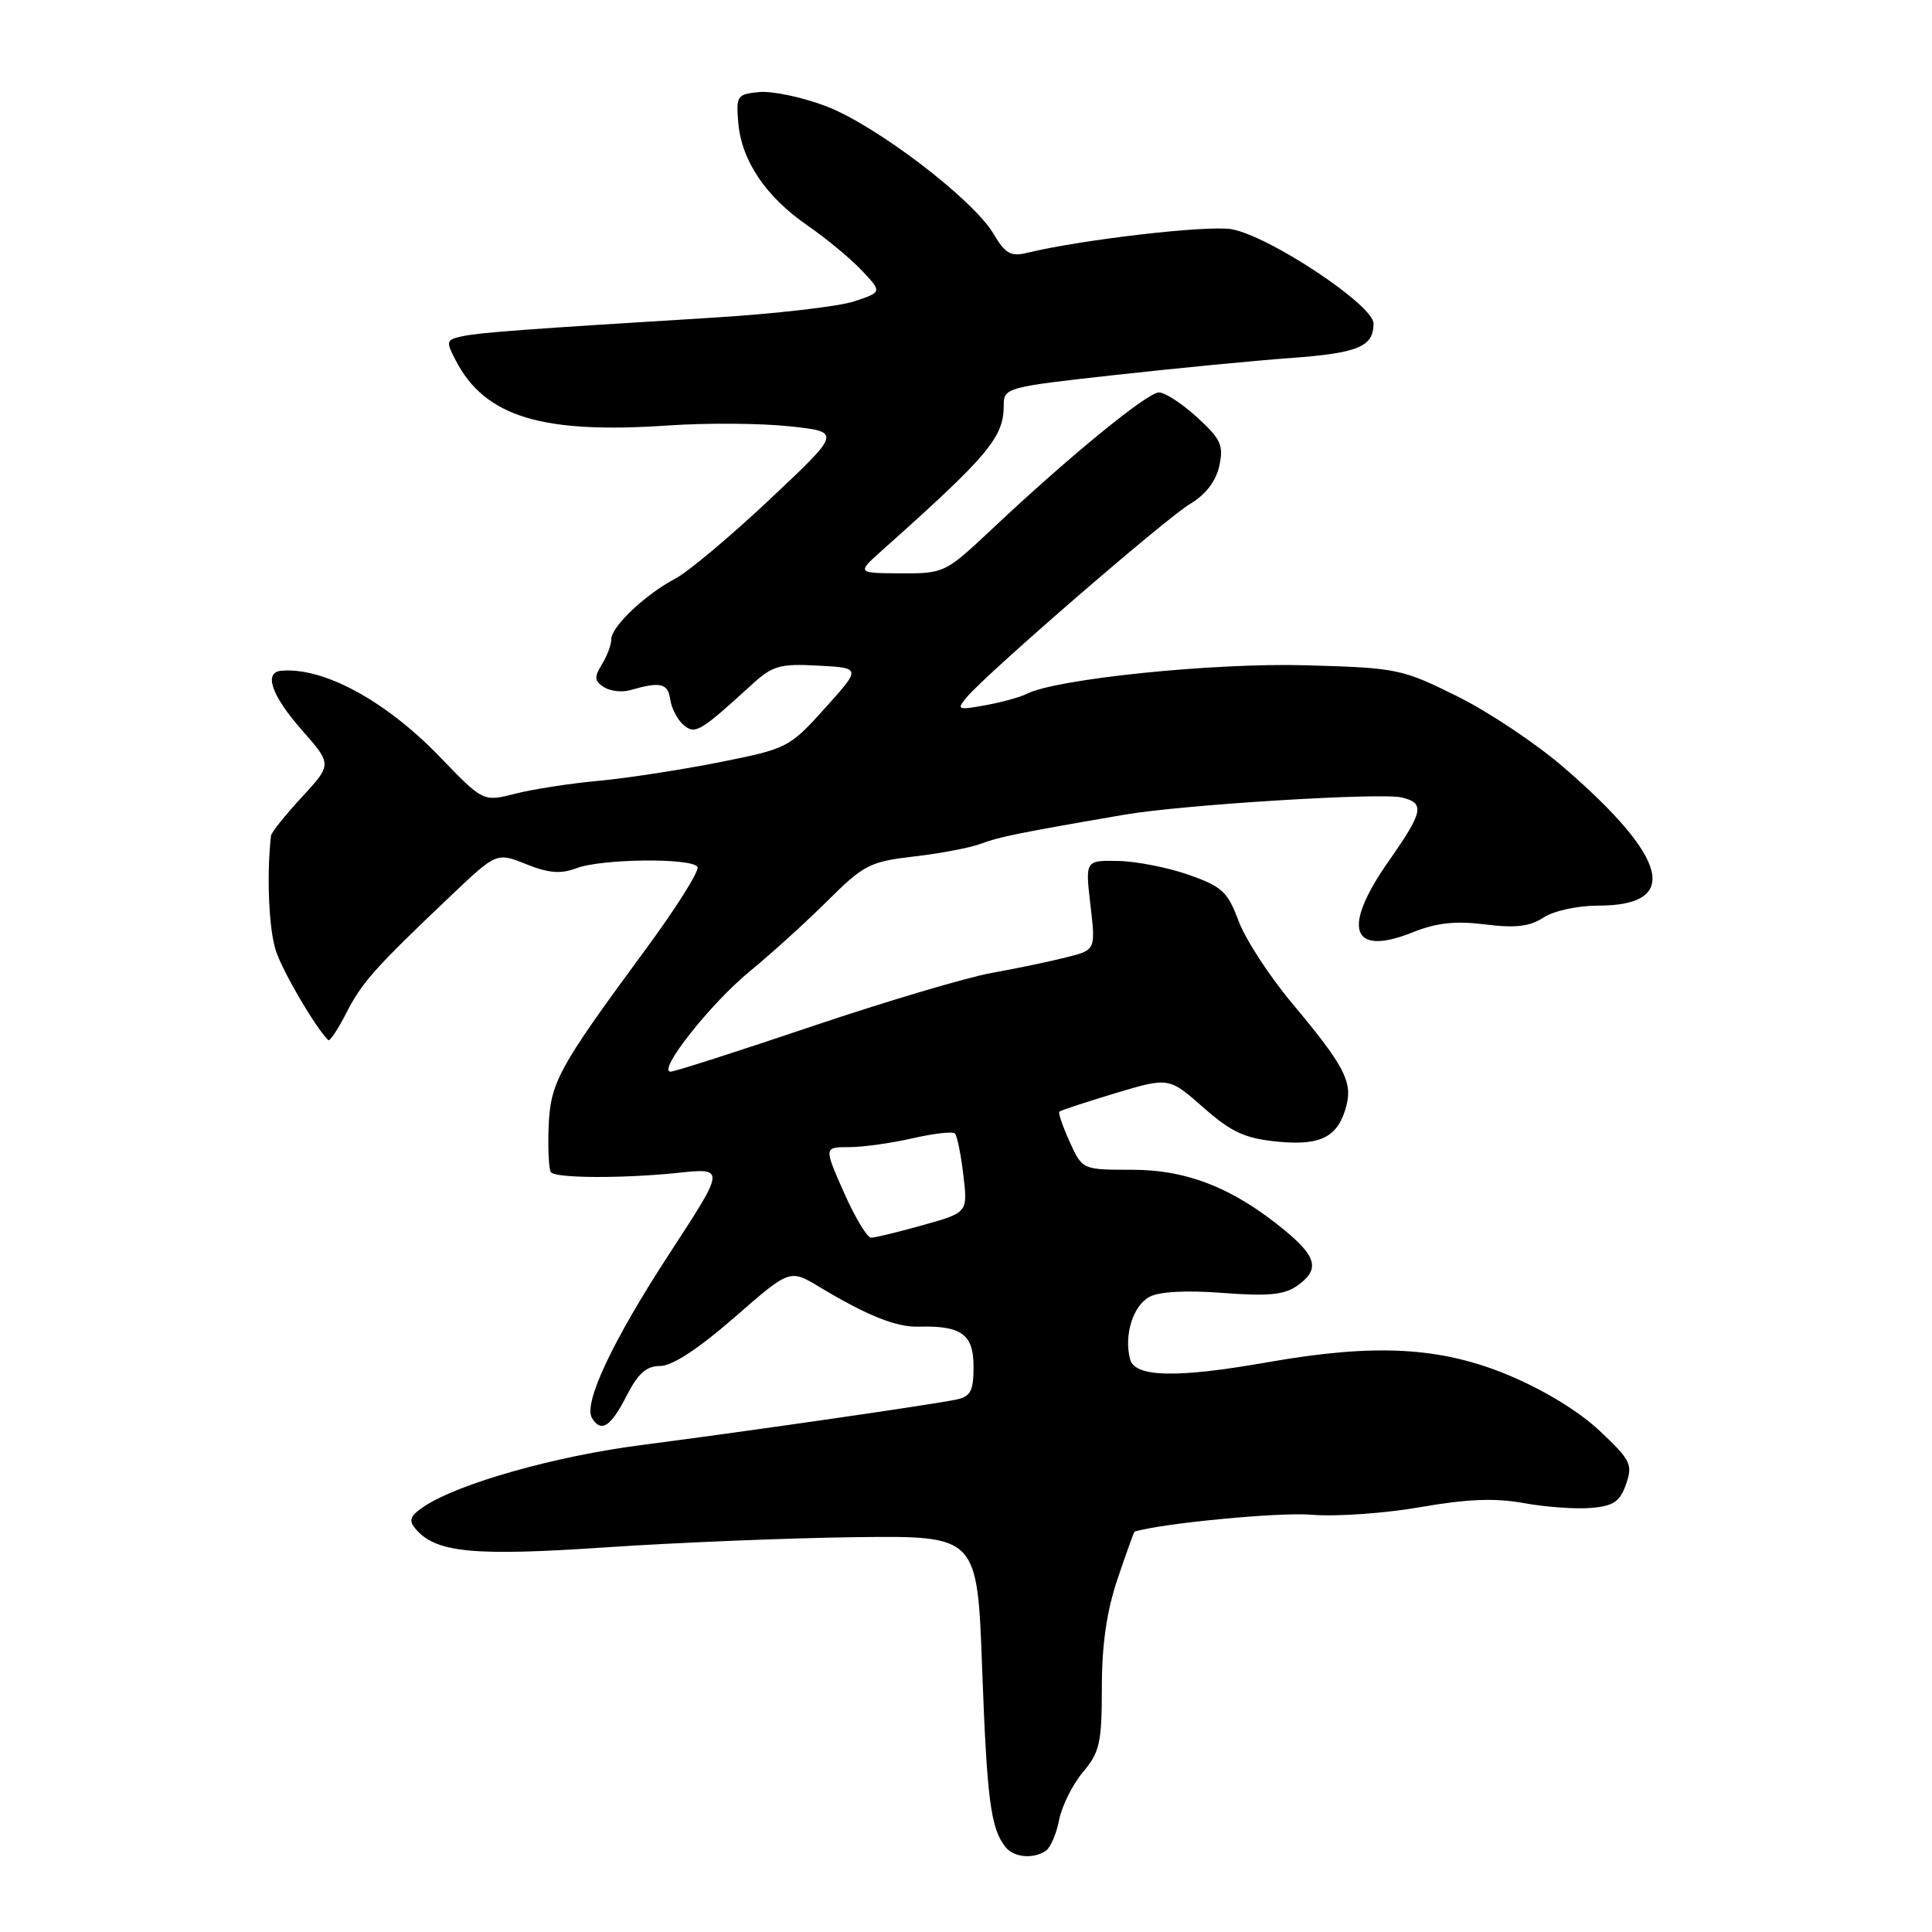 <?xml version="1.0" encoding="UTF-8" standalone="no"?>
<!DOCTYPE svg PUBLIC "-//W3C//DTD SVG 1.1//EN" "http://www.w3.org/Graphics/SVG/1.1/DTD/svg11.dtd" >
<svg xmlns="http://www.w3.org/2000/svg" xmlns:xlink="http://www.w3.org/1999/xlink" version="1.1" viewBox="0 0 256 256">
 <g >
 <path fill="currentColor"
d=" M 138.59 245.23 C 139.19 244.83 139.98 242.99 140.34 241.15 C 140.70 239.31 142.12 236.46 143.49 234.82 C 145.72 232.17 146.00 230.94 146.00 223.62 C 146.00 217.91 146.64 213.49 148.09 209.19 C 149.24 205.79 150.25 202.98 150.34 202.95 C 153.92 201.84 169.66 200.34 173.81 200.71 C 176.94 200.98 183.37 200.54 188.11 199.72 C 194.41 198.62 198.11 198.47 201.92 199.17 C 204.78 199.69 208.78 199.98 210.79 199.81 C 213.80 199.56 214.64 198.99 215.46 196.66 C 216.37 194.05 216.08 193.47 211.97 189.60 C 209.23 187.01 204.53 184.15 199.82 182.19 C 190.83 178.46 182.21 178.00 168.00 180.50 C 155.91 182.63 150.37 182.51 149.74 180.10 C 148.91 176.92 150.13 173.00 152.31 171.84 C 153.60 171.14 157.22 170.95 162.02 171.32 C 167.97 171.78 170.16 171.57 171.84 170.40 C 174.90 168.26 174.54 166.59 170.25 163.04 C 163.48 157.45 157.33 155.00 150.01 155.00 C 143.42 155.00 143.42 155.00 141.74 151.30 C 140.82 149.27 140.20 147.47 140.37 147.30 C 140.53 147.13 143.87 146.04 147.77 144.86 C 154.88 142.73 154.88 142.73 159.44 146.74 C 163.18 150.03 164.93 150.84 169.25 151.27 C 175.07 151.85 177.37 150.63 178.43 146.41 C 179.21 143.30 178.01 141.06 171.22 132.95 C 168.20 129.35 165.01 124.44 164.12 122.04 C 162.68 118.17 161.93 117.47 157.50 115.91 C 154.75 114.95 150.54 114.12 148.15 114.08 C 143.80 114.00 143.80 114.00 144.49 119.93 C 145.18 125.87 145.18 125.87 141.34 126.84 C 139.23 127.38 134.75 128.32 131.39 128.92 C 128.03 129.53 117.30 132.72 107.55 136.01 C 97.80 139.30 89.39 142.00 88.86 142.00 C 87.03 142.00 94.08 133.05 99.26 128.78 C 102.13 126.43 106.81 122.19 109.65 119.36 C 114.47 114.57 115.27 114.17 121.17 113.48 C 124.65 113.08 128.62 112.32 130.00 111.79 C 132.34 110.90 135.19 110.32 149.00 107.95 C 156.64 106.63 183.02 105.00 185.75 105.67 C 188.84 106.42 188.61 107.54 184.00 114.12 C 177.73 123.05 179.03 126.81 187.24 123.52 C 190.36 122.27 192.87 122.00 196.79 122.49 C 200.82 123.00 202.70 122.77 204.52 121.58 C 205.88 120.69 209.04 120.00 211.76 120.00 C 222.69 120.00 221.16 113.76 207.28 101.75 C 203.63 98.58 197.23 94.31 193.07 92.25 C 185.72 88.61 185.13 88.49 172.88 88.15 C 160.73 87.82 139.91 89.96 136.07 91.93 C 135.21 92.37 132.73 93.06 130.56 93.45 C 126.90 94.11 126.72 94.04 128.06 92.43 C 130.64 89.31 154.42 68.73 157.68 66.78 C 159.75 65.55 161.11 63.78 161.56 61.75 C 162.16 59.01 161.79 58.20 158.64 55.31 C 156.65 53.49 154.37 52.00 153.57 52.00 C 152.03 52.00 141.61 60.52 131.34 70.20 C 125.26 75.91 125.09 76.00 119.34 75.97 C 113.50 75.94 113.50 75.94 117.00 72.82 C 130.99 60.34 133.00 57.94 133.00 53.73 C 133.00 51.37 133.30 51.29 147.75 49.69 C 155.86 48.79 166.32 47.78 171.00 47.44 C 179.97 46.79 182.00 45.94 182.00 42.86 C 182.00 40.44 168.30 31.33 163.24 30.38 C 160.11 29.80 143.40 31.73 136.00 33.52 C 133.95 34.02 133.17 33.58 131.66 31.00 C 128.94 26.39 115.95 16.50 109.37 14.04 C 106.23 12.86 102.27 12.03 100.58 12.20 C 97.66 12.48 97.52 12.70 97.83 16.31 C 98.28 21.33 101.47 26.06 107.00 29.88 C 109.47 31.58 112.71 34.27 114.19 35.84 C 116.89 38.70 116.89 38.70 113.19 39.93 C 111.16 40.61 102.75 41.58 94.50 42.09 C 69.37 43.63 63.59 44.06 61.24 44.56 C 59.11 45.02 59.06 45.21 60.39 47.77 C 64.28 55.24 71.80 57.53 88.64 56.37 C 93.66 56.03 100.86 56.08 104.64 56.49 C 111.50 57.23 111.50 57.23 102.00 66.17 C 96.78 71.08 91.15 75.80 89.50 76.66 C 85.56 78.72 81.00 83.03 81.00 84.70 C 81.00 85.43 80.44 86.93 79.75 88.04 C 78.72 89.71 78.76 90.23 80.00 91.04 C 80.83 91.58 82.40 91.77 83.50 91.45 C 87.51 90.29 88.50 90.52 88.81 92.68 C 88.98 93.87 89.78 95.40 90.58 96.07 C 92.13 97.35 92.75 96.99 99.60 90.73 C 102.37 88.20 103.32 87.92 108.41 88.20 C 114.12 88.50 114.12 88.50 109.31 93.84 C 104.59 99.08 104.34 99.20 95.34 101.00 C 90.30 102.00 83.10 103.11 79.34 103.46 C 75.58 103.80 70.59 104.58 68.26 105.17 C 64.02 106.25 64.02 106.25 58.26 100.27 C 51.11 92.85 42.85 88.37 37.25 88.88 C 34.91 89.10 35.99 92.18 40.00 96.74 C 44.00 101.28 44.00 101.28 40.00 105.62 C 37.80 108.00 35.96 110.30 35.91 110.73 C 35.31 115.97 35.62 123.21 36.57 126.02 C 37.52 128.86 41.77 136.10 43.49 137.82 C 43.69 138.03 44.76 136.43 45.86 134.28 C 47.94 130.19 49.69 128.23 59.71 118.72 C 65.80 112.94 65.80 112.94 69.73 114.51 C 72.72 115.71 74.31 115.83 76.39 115.04 C 79.71 113.78 91.67 113.65 92.42 114.87 C 92.72 115.35 89.59 120.32 85.46 125.92 C 73.89 141.63 72.90 143.45 72.69 149.49 C 72.59 152.43 72.73 155.06 73.02 155.35 C 73.79 156.13 82.64 156.16 89.81 155.41 C 96.12 154.75 96.12 154.75 88.69 166.13 C 81.15 177.69 77.25 185.98 78.45 187.92 C 79.66 189.87 80.93 189.05 83.00 185.00 C 84.54 181.98 85.64 181.00 87.49 181.00 C 89.07 181.00 92.55 178.72 97.30 174.58 C 104.65 168.16 104.65 168.16 108.58 170.53 C 114.90 174.33 118.74 175.87 121.72 175.79 C 127.38 175.63 129.00 176.80 129.00 181.05 C 129.00 184.30 128.62 185.04 126.75 185.44 C 123.76 186.09 99.37 189.61 84.97 191.48 C 73.57 192.95 60.90 196.53 56.26 199.57 C 54.38 200.80 54.11 201.43 55.01 202.52 C 57.70 205.75 62.58 206.23 80.31 205.03 C 89.77 204.39 104.70 203.79 113.50 203.68 C 129.50 203.50 129.50 203.50 130.14 221.12 C 130.78 238.49 131.27 242.29 133.24 244.75 C 134.35 246.13 136.91 246.37 138.59 245.23 Z  M 111.82 158.00 C 109.17 152.00 109.17 152.00 112.51 152.00 C 114.34 152.00 118.13 151.47 120.92 150.83 C 123.71 150.19 126.23 149.90 126.53 150.19 C 126.82 150.49 127.33 152.97 127.65 155.70 C 128.24 160.67 128.24 160.67 122.30 162.33 C 119.04 163.25 115.94 164.00 115.42 164.00 C 114.90 164.00 113.28 161.30 111.82 158.00 Z "/>
</g>
</svg>